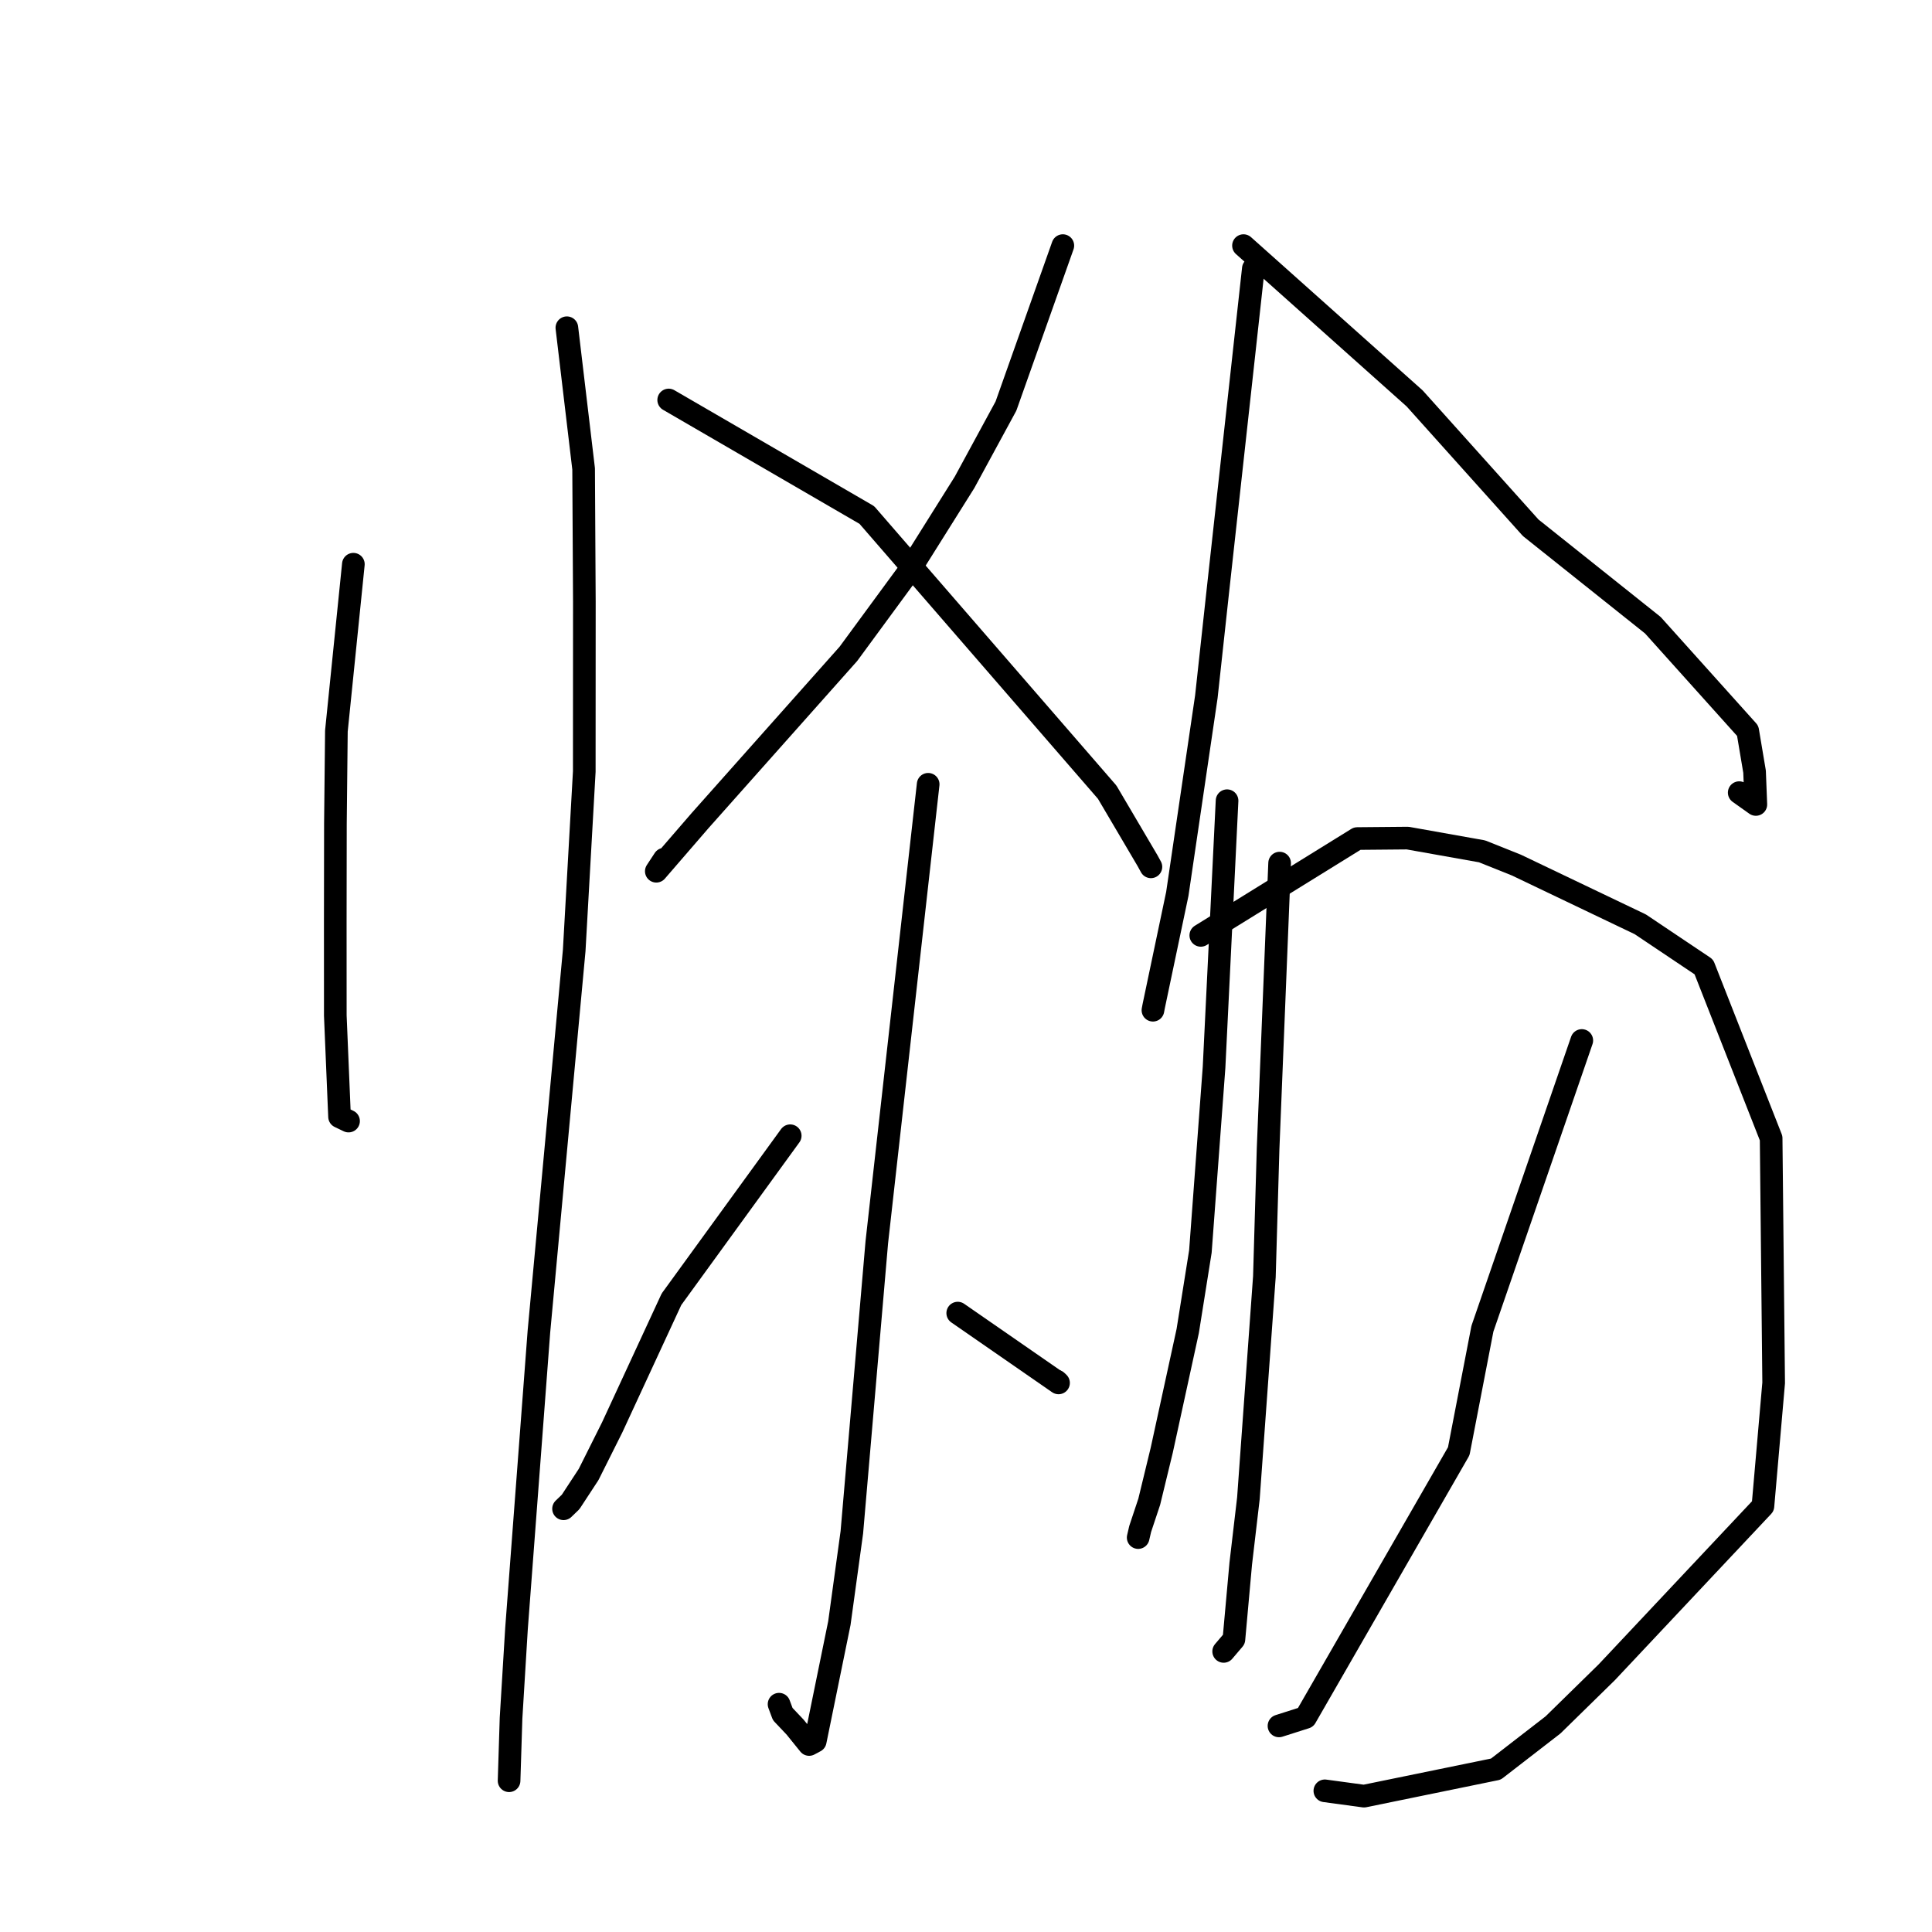 <?xml version="1.0" standalone="no"?>
    <svg width="256" height="256" xmlns="http://www.w3.org/2000/svg" version="1.1">
    <polyline stroke="black" stroke-width="3" stroke-linecap="round" fill="transparent" stroke-linejoin="round" points="46.823 74.762 44.574 96.863 44.444 109.151 44.425 122.285 44.43 134.566 44.991 147.975 46.103 148.509 46.185 148.548 " />
        <polyline stroke="black" stroke-width="3" stroke-linecap="round" fill="transparent" stroke-linejoin="round" points="75.113 43.426 77.333 62.126 77.431 79.759 77.42 102.226 76.085 125.941 71.409 176.44 68.438 215.814 67.717 227.662 67.479 235.203 67.455 235.958 " />
        <polyline stroke="black" stroke-width="3" stroke-linecap="round" fill="transparent" stroke-linejoin="round" points="140.831 32.545 133.294 53.809 127.806 63.916 120.184 76.061 112.416 86.641 92.75 108.75 86.964 115.444 88.017 113.841 " />
        <polyline stroke="black" stroke-width="3" stroke-linecap="round" fill="transparent" stroke-linejoin="round" points="88.605 53.001 114.86 68.241 146.709 104.969 152.048 114.033 152.502 114.86 " />
        <polyline stroke="black" stroke-width="3" stroke-linecap="round" fill="transparent" stroke-linejoin="round" points="122.987 103.922 116.181 164.609 112.874 203.04 111.222 215.064 108.025 230.72 107.214 231.154 105.354 228.851 103.717 227.122 103.229 225.815 " />
        <polyline stroke="black" stroke-width="3" stroke-linecap="round" fill="transparent" stroke-linejoin="round" points="104.708 150.491 88.972 172.162 81.117 189.136 77.992 195.381 75.61 199.017 74.73 199.865 74.673 199.92 " />
        <polyline stroke="black" stroke-width="3" stroke-linecap="round" fill="transparent" stroke-linejoin="round" points="126.904 173.993 140.262 183.243 " />
        <polyline stroke="black" stroke-width="3" stroke-linecap="round" fill="transparent" stroke-linejoin="round" points="140 183 140 183 " />
        <polyline stroke="black" stroke-width="3" stroke-linecap="round" fill="transparent" stroke-linejoin="round" points="166.074 35.592 161.367 78.359 159.85 92.302 156.001 118.441 152.872 133.322 152.77 133.859 " />
        <polyline stroke="black" stroke-width="3" stroke-linecap="round" fill="transparent" stroke-linejoin="round" points="164.769 32.545 187.448 52.792 202.826 69.934 219.008 82.84 231.579 96.837 232.489 102.248 232.659 106.596 230.454 105.029 " />
        <polyline stroke="black" stroke-width="3" stroke-linecap="round" fill="transparent" stroke-linejoin="round" points="162.592 106.098 160.869 141.429 159.058 165.825 157.379 176.365 153.941 192.143 152.279 198.991 151.082 202.587 150.814 203.736 " />
        <polyline stroke="black" stroke-width="3" stroke-linecap="round" fill="transparent" stroke-linejoin="round" points="159.111 123.942 179.844 111.111 186.516 111.051 196.383 112.807 200.921 114.624 217.348 122.475 225.766 128.121 234.685 150.818 235.019 183.238 233.598 199.572 212.893 221.596 205.786 228.555 198.211 234.416 180.741 237.998 175.55 237.294 " />
        <polyline stroke="black" stroke-width="3" stroke-linecap="round" fill="transparent" stroke-linejoin="round" points="169.556 114.367 168.029 152.23 167.539 169.151 165.42 198.535 164.406 207.18 163.5 217.222 162.252 218.69 162.142 218.82 " />
        <polyline stroke="black" stroke-width="3" stroke-linecap="round" fill="transparent" stroke-linejoin="round" points="209.596 137.869 196.427 176.062 193.292 192.296 172.997 227.569 169.472 228.692 " />
        </svg>